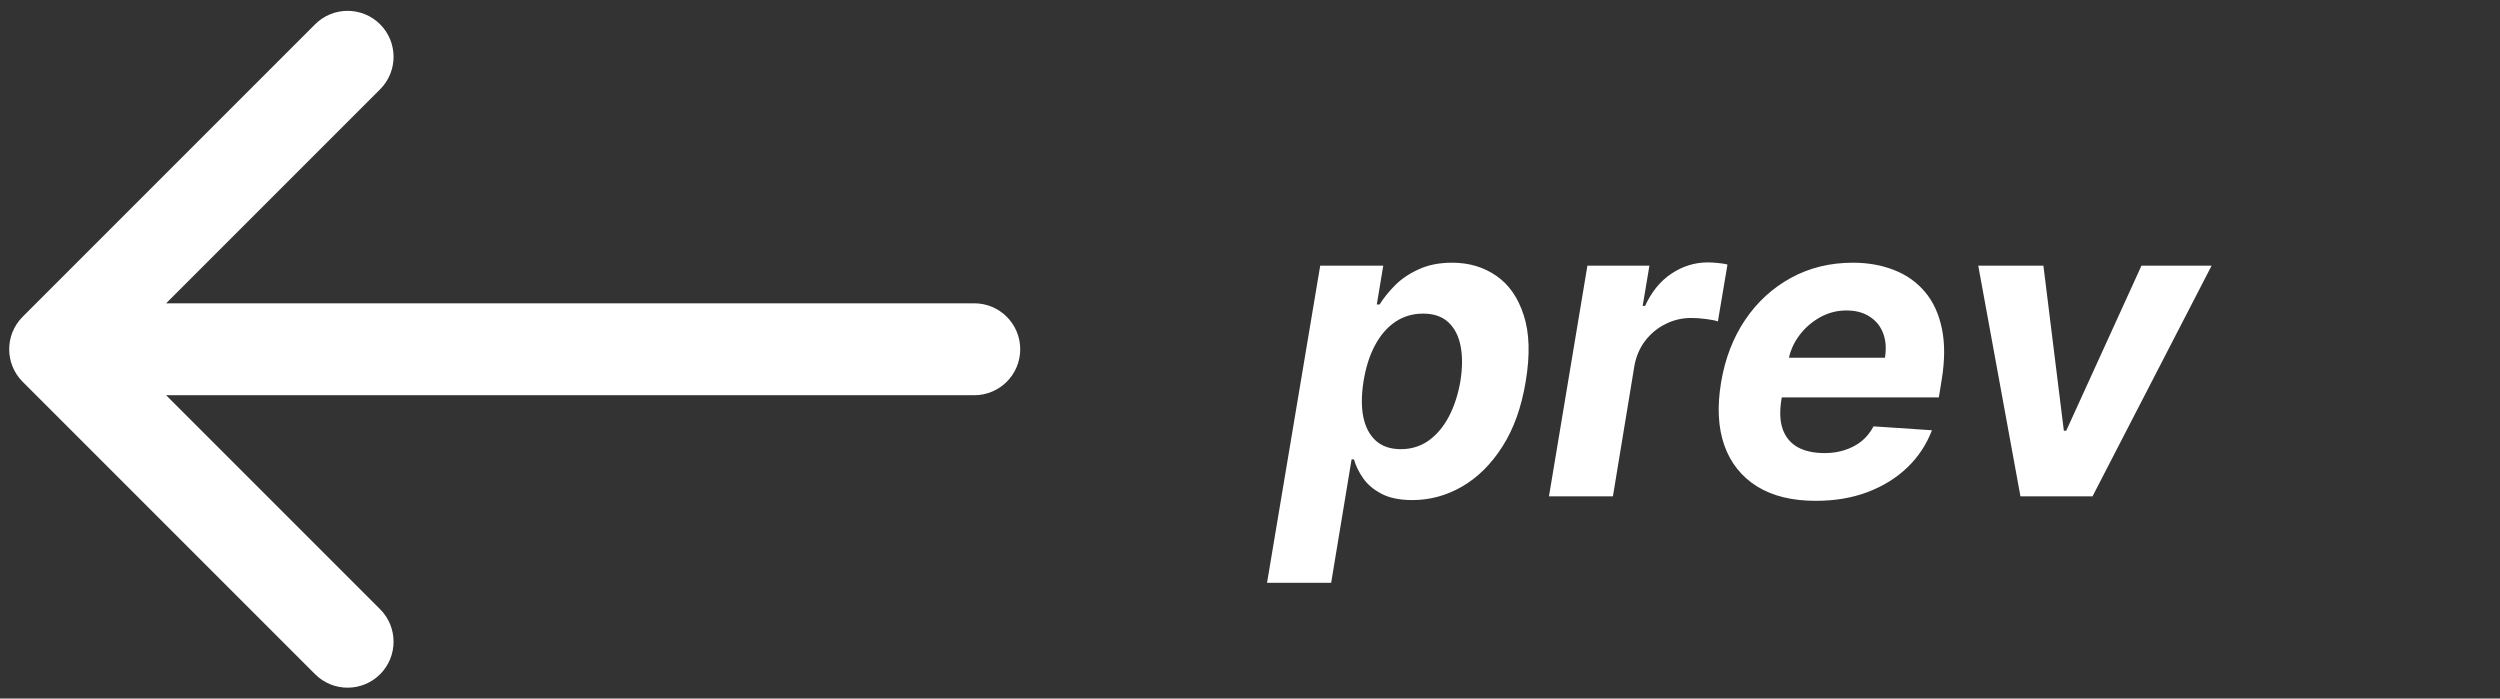 <svg width="136" height="38" viewBox="0 0 136 38" fill="none" xmlns="http://www.w3.org/2000/svg">
<rect x="0" y="0" width="136" height="38" fill="#333333" stroke="none"/>
<path d="M53 21.5C54.381 21.5 55.5 20.381 55.5 19C55.5 17.619 54.381 16.5 53 16.5V21.5ZM1.232 17.232C0.256 18.209 0.256 19.791 1.232 20.768L17.142 36.678C18.118 37.654 19.701 37.654 20.678 36.678C21.654 35.701 21.654 34.118 20.678 33.142L6.536 19L20.678 4.858C21.654 3.882 21.654 2.299 20.678 1.322C19.701 0.346 18.118 0.346 17.142 1.322L1.232 17.232ZM53 16.5L3 16.5V21.5L53 21.5V16.5Z" fill="white"/>
<path d="M68.927 31.704L71.819 14.454H75.249L74.898 16.562H75.053C75.26 16.224 75.535 15.881 75.878 15.533C76.226 15.179 76.659 14.885 77.177 14.651C77.694 14.411 78.301 14.291 78.998 14.291C79.918 14.291 80.721 14.531 81.407 15.01C82.093 15.484 82.589 16.2 82.894 17.158C83.204 18.111 83.24 19.306 83 20.744C82.771 22.143 82.349 23.325 81.734 24.288C81.124 25.247 80.392 25.974 79.537 26.469C78.688 26.959 77.786 27.204 76.834 27.204C76.158 27.204 75.603 27.093 75.167 26.869C74.737 26.646 74.402 26.366 74.163 26.028C73.923 25.685 73.754 25.339 73.656 24.991H73.526L72.415 31.704H68.927ZM74.179 20.727C74.059 21.473 74.054 22.124 74.163 22.679C74.277 23.235 74.506 23.668 74.849 23.978C75.192 24.283 75.644 24.435 76.204 24.435C76.771 24.435 77.275 24.28 77.716 23.97C78.157 23.654 78.524 23.218 78.818 22.663C79.112 22.102 79.322 21.457 79.447 20.727C79.561 20.003 79.564 19.366 79.455 18.816C79.346 18.266 79.123 17.836 78.785 17.526C78.448 17.215 77.99 17.06 77.413 17.06C76.853 17.06 76.349 17.21 75.902 17.509C75.461 17.809 75.094 18.233 74.8 18.783C74.506 19.333 74.299 19.981 74.179 20.727ZM84.264 27L86.355 14.454H89.728L89.361 16.643H89.491C89.851 15.865 90.332 15.277 90.937 14.879C91.547 14.476 92.203 14.275 92.905 14.275C93.079 14.275 93.262 14.286 93.453 14.307C93.648 14.324 93.823 14.351 93.975 14.389L93.453 17.485C93.3 17.43 93.082 17.387 92.799 17.354C92.521 17.316 92.257 17.297 92.007 17.297C91.5 17.297 91.029 17.409 90.594 17.632C90.158 17.849 89.791 18.154 89.491 18.547C89.197 18.939 89.004 19.39 88.911 19.902L87.743 27H84.264ZM98.776 27.245C97.491 27.245 96.426 26.984 95.582 26.461C94.738 25.933 94.145 25.187 93.802 24.223C93.464 23.254 93.407 22.108 93.63 20.784C93.848 19.494 94.286 18.361 94.945 17.387C95.609 16.412 96.442 15.652 97.444 15.108C98.446 14.563 99.563 14.291 100.793 14.291C101.621 14.291 102.369 14.425 103.039 14.691C103.714 14.953 104.275 15.35 104.722 15.884C105.168 16.412 105.473 17.074 105.637 17.869C105.805 18.664 105.803 19.595 105.628 20.662L105.473 21.617H94.888L95.223 19.461H102.541C102.623 18.96 102.59 18.517 102.443 18.13C102.296 17.743 102.051 17.441 101.708 17.223C101.365 17 100.943 16.889 100.442 16.889C99.93 16.889 99.451 17.014 99.004 17.264C98.558 17.515 98.182 17.844 97.877 18.253C97.578 18.655 97.385 19.094 97.297 19.567L96.913 21.707C96.805 22.366 96.826 22.913 96.979 23.349C97.137 23.785 97.409 24.111 97.796 24.329C98.182 24.541 98.672 24.648 99.266 24.648C99.652 24.648 100.015 24.593 100.352 24.484C100.695 24.375 101 24.215 101.267 24.003C101.534 23.785 101.751 23.515 101.92 23.194L105.097 23.406C104.803 24.18 104.357 24.855 103.758 25.432C103.159 26.004 102.438 26.45 101.594 26.771C100.755 27.087 99.816 27.245 98.776 27.245ZM120.31 14.454L113.833 27H109.912L107.617 14.454H111.162L112.273 23.431H112.403L116.495 14.454H120.31Z" fill="white"/>
</svg>
